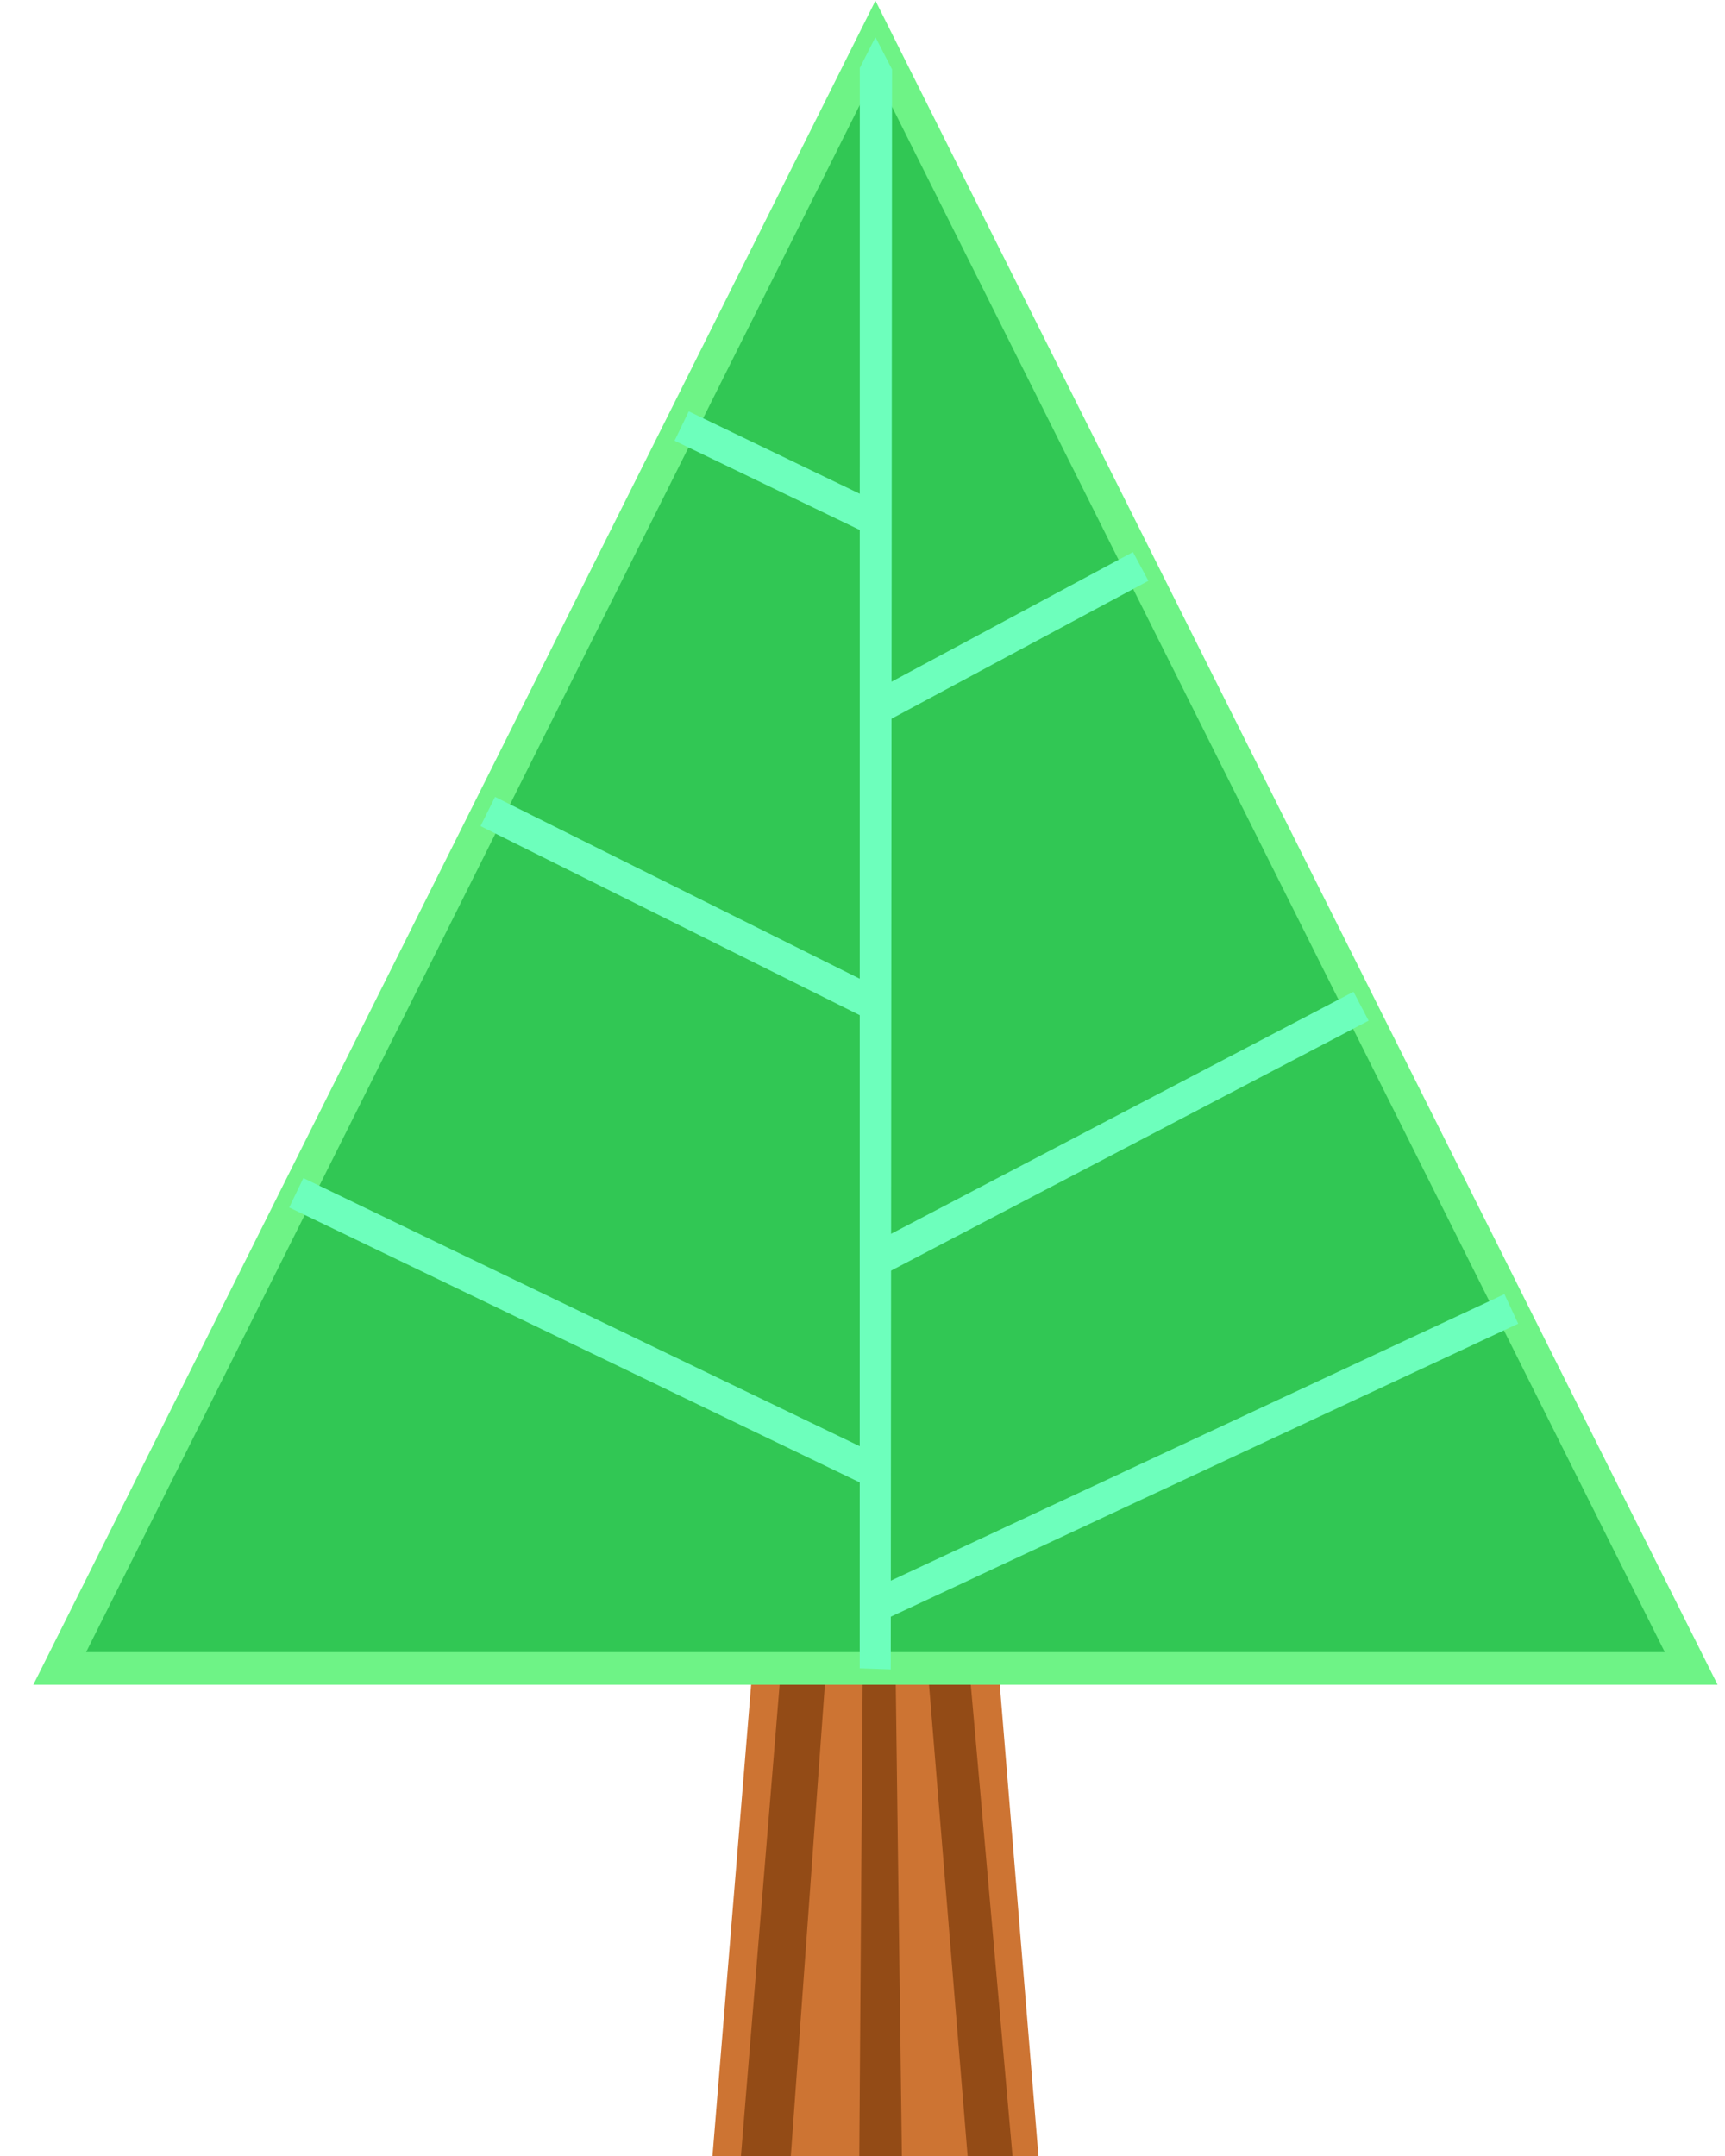 <?xml version="1.0" encoding="UTF-8" standalone="no"?>
<!-- Created with Inkscape (http://www.inkscape.org/) -->

<svg
   xmlns:dc="http://purl.org/dc/elements/1.1/"
   xmlns:cc="http://creativecommons.org/ns#"
   xmlns:rdf="http://www.w3.org/1999/02/22-rdf-syntax-ns#"
   xmlns:svg="http://www.w3.org/2000/svg"
   xmlns="http://www.w3.org/2000/svg"
   xmlns:sodipodi="http://sodipodi.sourceforge.net/DTD/sodipodi-0.dtd"
   xmlns:inkscape="http://www.inkscape.org/namespaces/inkscape"
   width="200"
   height="250"
   viewBox="0 0 52.917 66.146"
   version="1.1"
   id="svg425"
   inkscape:version="0.92.4 (33fec40, 2019-01-16)"
   sodipodi:docname="leaf_tree.svg">
  <defs
     id="defs419" />
  <sodipodi:namedview
     id="base"
     pagecolor="#ffffff"
     bordercolor="#666666"
     borderopacity="1.0"
     inkscape:pageopacity="0.0"
     inkscape:pageshadow="2"
     inkscape:zoom="3.959798"
     inkscape:cx="234.5939"
     inkscape:cy="106.03628"
     inkscape:document-units="mm"
     inkscape:current-layer="layer1"
     showgrid="false"
     units="px"
     inkscape:window-width="3200"
     inkscape:window-height="1671"
     inkscape:window-x="0"
     inkscape:window-y="55"
     inkscape:window-maximized="1" />
  <g
     inkscape:label="Layer 1"
     inkscape:groupmode="layer"
     id="layer1"
     transform="translate(0,-230.854)">
    <g
       style="display:inline;stroke-width:6.514;stroke-miterlimit:4;stroke-dasharray:none"
       id="g10864"
       transform="matrix(0.461,0,0,0.461,38.128,194.712)">
      <path
         style="opacity:1;fill:#cd7433;fill-opacity:1;stroke:#000000;stroke-width:0;stroke-linejoin:miter;stroke-miterlimit:4;stroke-dasharray:none;stroke-dashoffset:0;stroke-opacity:1;paint-order:stroke fill markers"
         d="m -30.965,169.08 h 13.028 l 4.343,52.925 h -21.713 z"
         id="rect843-36"
         inkscape:connector-curvature="0"
         sodipodi:nodetypes="ccccc" />
      <path
         style="display:inline;opacity:1;fill:#934b16;fill-opacity:1;stroke:#000000;stroke-width:0;stroke-linejoin:miter;stroke-miterlimit:4;stroke-dasharray:none;stroke-dashoffset:0;stroke-opacity:1;paint-order:stroke fill markers"
         d="m -30.71,189.068 12.499,0.284 2.886,32.597 -18.082,-3e-5 z"
         id="rect843-36-6"
         inkscape:connector-curvature="0"
         sodipodi:nodetypes="ccccc" />
      <path
         style="display:inline;opacity:1;fill:#cd7433;fill-opacity:1;stroke:#000000;stroke-width:0;stroke-linejoin:miter;stroke-miterlimit:4;stroke-dasharray:none;stroke-dashoffset:0;stroke-opacity:1;paint-order:stroke fill markers"
         d="m -27.739,189.438 2.442,-0.01 -0.23,32.528 -4.561,-0.003 z"
         id="rect843-36-2"
         inkscape:connector-curvature="0"
         sodipodi:nodetypes="ccccc" />
      <path
         style="display:inline;opacity:1;fill:#cd7433;fill-opacity:1;stroke:#000000;stroke-width:0;stroke-linejoin:miter;stroke-miterlimit:4;stroke-dasharray:none;stroke-dashoffset:0;stroke-opacity:1;paint-order:stroke fill markers"
         d="m -23.113,189.418 2.138,0.023 2.664,32.534 -4.381,-0.014 z"
         id="rect843-36-2-0"
         inkscape:connector-curvature="0"
         sodipodi:nodetypes="ccccc" />
      <path
         sodipodi:nodetypes="cccc"
         inkscape:connector-curvature="0"
         id="path840-1"
         d="M -24.451,80.871 29.831,189.436 H -78.734 Z"
         inkscape:transform-center-y="-13.006521"
         inkscape:transform-center-x="0.066146698"
         style="opacity:1;fill:#31c754;fill-opacity:1;stroke:#6ef386;stroke-width:2.171;stroke-linejoin:miter;stroke-miterlimit:4;stroke-dasharray:none;stroke-dashoffset:0;stroke-opacity:1;paint-order:stroke markers fill" />
      <path
         style="fill:none;stroke:#6dffbc;stroke-width:2.171;stroke-linecap:butt;stroke-linejoin:miter;stroke-miterlimit:4;stroke-dasharray:none;stroke-opacity:1"
         d="M -24.425,185.258 17.861,165.509"
         id="path7736"
         inkscape:connector-curvature="0"
         sodipodi:nodetypes="cc" />
      <path
         style="fill:none;stroke:#6dffbc;stroke-width:2.171;stroke-linecap:butt;stroke-linejoin:miter;stroke-miterlimit:4;stroke-dasharray:none;stroke-opacity:1"
         d="M -24.346,176.405 -62.991,157.779"
         id="path7752"
         inkscape:connector-curvature="0"
         sodipodi:nodetypes="cc" />
      <path
         style="fill:none;stroke:#6dffbc;stroke-width:2.171;stroke-linecap:butt;stroke-linejoin:miter;stroke-miterlimit:4;stroke-dasharray:none;stroke-opacity:1"
         d="M -24.663,162.39 7.863,145.364"
         id="path10542"
         inkscape:connector-curvature="0"
         sodipodi:nodetypes="cc" />
      <path
         style="fill:none;stroke:#6dffbc;stroke-width:2.171;stroke-linecap:butt;stroke-linejoin:miter;stroke-miterlimit:4;stroke-dasharray:none;stroke-opacity:1"
         d="M -24.791,145.099 -50.248,132.405"
         id="path10544"
         inkscape:connector-curvature="0"
         sodipodi:nodetypes="cc" />
      <path
         style="fill:none;stroke:#6dffbc;stroke-width:2.171;stroke-linecap:butt;stroke-linejoin:miter;stroke-miterlimit:4;stroke-dasharray:none;stroke-opacity:1"
         d="m -24.484,125.591 17.682,-9.495"
         id="path10546"
         inkscape:connector-curvature="0"
         sodipodi:nodetypes="cc" />
      <path
         style="display:inline;fill:none;stroke:#6dffbc;stroke-width:2.171;stroke-linecap:butt;stroke-linejoin:miter;stroke-miterlimit:4;stroke-dasharray:none;stroke-opacity:1"
         d="m -24.486,112.95 -12.861,-6.198"
         id="path10542-0"
         inkscape:connector-curvature="0"
         sodipodi:nodetypes="cc" />
      <path
         style="opacity:1;fill:#6dffbc;fill-opacity:1;stroke:none;stroke-width:2.171;stroke-linecap:butt;stroke-linejoin:bevel;stroke-miterlimit:4;stroke-dasharray:none;stroke-dashoffset:0;stroke-opacity:1;paint-order:normal"
         d="m -25.493,82.919 1.041,-2.048 1.104,2.14 -0.085,106.487 -2.065,-0.069 z"
         id="rect10563"
         inkscape:connector-curvature="0"
         sodipodi:nodetypes="cccccc" />
    </g>
  </g>
</svg>
